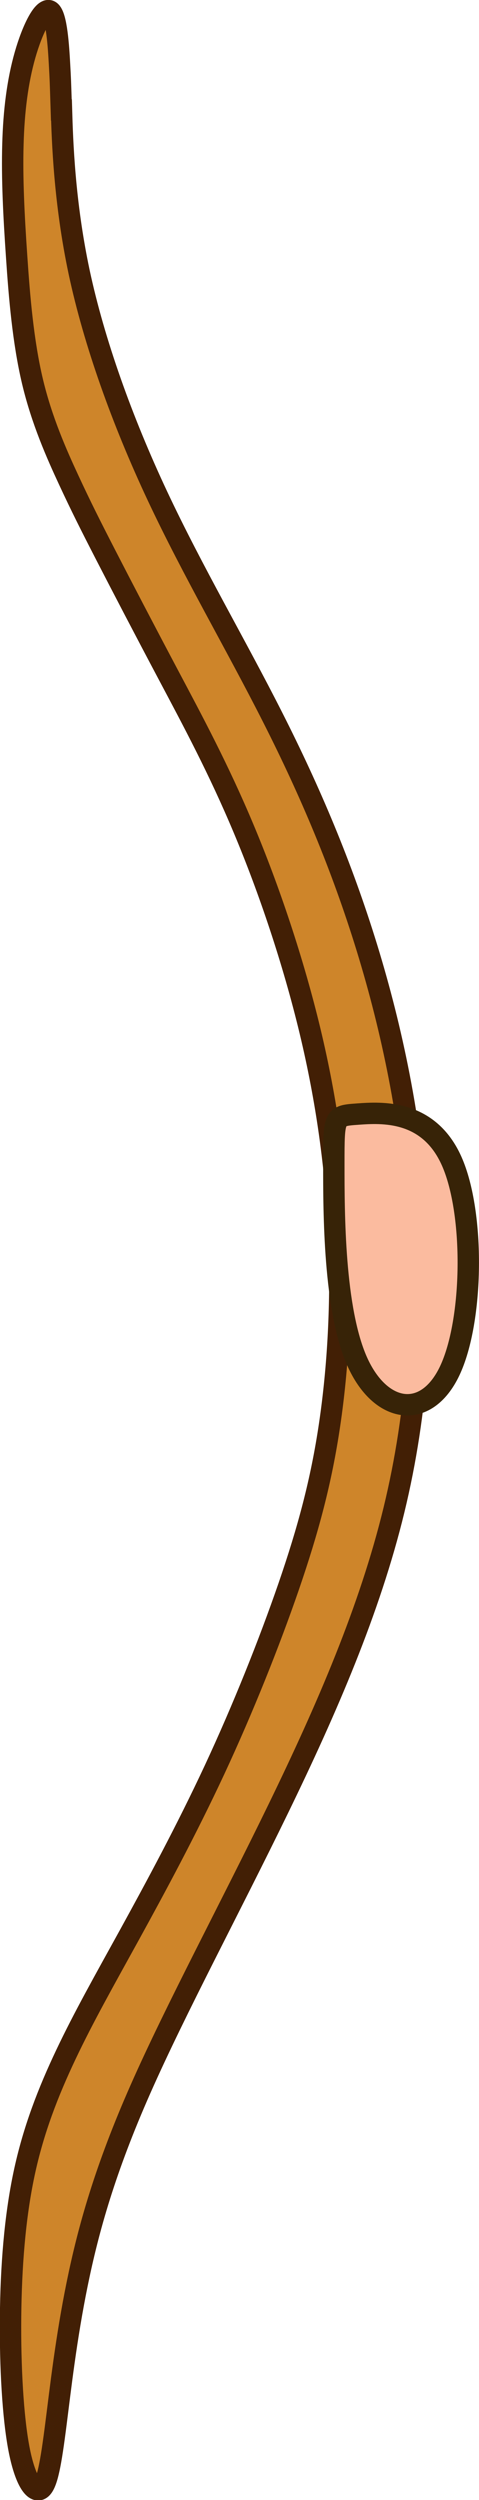 <?xml version="1.0" encoding="UTF-8" standalone="no"?>
<!-- Created with Inkscape (http://www.inkscape.org/) -->

<svg
   width="5.936mm"
   height="30.963mm"
   viewBox="0 0 5.936 30.963"
   version="1.1"
   id="svg1"
   xml:space="preserve"
   inkscape:version="1.3 (0e150ed6c4, 2023-07-21)"
   sodipodi:docname="LittleRedBow.svg"
   xmlns:inkscape="http://www.inkscape.org/namespaces/inkscape"
   xmlns:sodipodi="http://sodipodi.sourceforge.net/DTD/sodipodi-0.dtd"
   xmlns="http://www.w3.org/2000/svg"
   xmlns:svg="http://www.w3.org/2000/svg"><sodipodi:namedview
     id="namedview1"
     pagecolor="#505050"
     bordercolor="#eeeeee"
     borderopacity="1"
     inkscape:showpageshadow="0"
     inkscape:pageopacity="0"
     inkscape:pagecheckerboard="0"
     inkscape:deskcolor="#d1d1d1"
     inkscape:document-units="mm"
     inkscape:zoom="3.8198844"
     inkscape:cx="19.372314"
     inkscape:cy="63.61449"
     inkscape:window-width="1280"
     inkscape:window-height="961"
     inkscape:window-x="-8"
     inkscape:window-y="-8"
     inkscape:window-maximized="1"
     inkscape:current-layer="layer2"
     showgrid="false" /><defs
     id="defs1"><inkscape:path-effect
       effect="bspline"
       id="path-effect53"
       is_visible="true"
       lpeversion="1.3"
       weight="33.333"
       steps="2"
       helper_size="0"
       apply_no_weight="true"
       apply_with_weight="true"
       only_selected="false"
       uniform="false" /><inkscape:path-effect
       effect="bspline"
       id="path-effect52"
       is_visible="true"
       lpeversion="1.3"
       weight="33.333"
       steps="2"
       helper_size="0"
       apply_no_weight="true"
       apply_with_weight="true"
       only_selected="false"
       uniform="false" /></defs><g
     inkscape:label="Layer 1"
     inkscape:groupmode="layer"
     id="layer1"
     transform="translate(-140.169,-142.156)" /><g
     inkscape:groupmode="layer"
     id="layer2"
     inkscape:label="Layer 2"
     transform="translate(-140.169,-142.156)"><g
       id="g45"
       transform="translate(0.949,-0.019)"><path
         style="fill:#ce852a;fill-opacity:1;fill-rule:evenodd;stroke:#421f05;stroke-width:0.265px;stroke-linecap:butt;stroke-linejoin:miter;stroke-opacity:1"
         d="m 152.325,142.166 c 0.011,0.381 0.035,1.143 0.219,2.009 0.185,0.866 0.531,1.836 0.97,2.771 0.439,0.935 0.97,1.836 1.431,2.748 0.462,0.912 0.854,1.836 1.166,2.851 0.312,1.016 0.543,2.124 0.623,3.302 0.081,1.178 0.011,2.424 -0.289,3.659 -0.3,1.235 -0.831,2.459 -1.431,3.694 -0.6,1.235 -1.27,2.482 -1.709,3.475 -0.439,0.993 -0.646,1.732 -0.785,2.413 -0.139,0.681 -0.208,1.304 -0.266,1.755 -0.058,0.45 -0.104,0.727 -0.185,0.785 -0.081,0.058 -0.196,-0.104 -0.271,-0.496 -0.075,-0.393 -0.11,-1.016 -0.104,-1.633 0.006,-0.618 0.052,-1.229 0.167,-1.772 0.115,-0.543 0.3,-1.016 0.519,-1.478 0.219,-0.462 0.473,-0.912 0.791,-1.489 0.317,-0.577 0.698,-1.281 1.051,-2.038 0.352,-0.756 0.675,-1.564 0.918,-2.268 0.242,-0.704 0.404,-1.304 0.508,-2.009 0.104,-0.704 0.15,-1.512 0.115,-2.338 -0.035,-0.825 -0.15,-1.668 -0.358,-2.534 -0.208,-0.866 -0.508,-1.755 -0.82,-2.499 -0.312,-0.745 -0.635,-1.345 -0.935,-1.911 -0.3,-0.566 -0.577,-1.097 -0.773,-1.478 -0.196,-0.381 -0.312,-0.612 -0.462,-0.935 -0.15,-0.323 -0.335,-0.739 -0.45,-1.224 -0.115,-0.485 -0.162,-1.039 -0.196,-1.547 -0.035,-0.508 -0.058,-0.97 -0.046,-1.385 0.011,-0.416 0.058,-0.785 0.15,-1.108 0.092,-0.323 0.231,-0.6 0.312,-0.543 0.081,0.058 0.104,0.45 0.115,0.646 0.011,0.196 0.011,0.196 0.023,0.577 z"
         id="path51"
         sodipodi:nodetypes="sccccccccccccccccccccccccccccccss"
         transform="translate(-12.343,1.371)"
         inkscape:original-d="m 152.31318,141.78494 c 0.0231,0.76191 0.0462,1.52382 0.0693,2.28573 0.34633,0.96973 0.69265,1.93942 1.03897,2.90912 0.53104,0.90046 1.06206,1.80089 1.59309,2.70133 0.39251,0.92355 0.785,1.84706 1.1775,2.77059 0.23089,1.10826 0.46177,2.21647 0.69265,3.3247 -0.0693,1.2468 -0.13853,2.49354 -0.20779,3.7403 -0.53104,1.2237 -1.06206,2.44736 -1.59309,3.67103 -0.66958,1.24679 -1.33912,2.49353 -2.00868,3.7403 -0.2078,0.73884 -0.41559,1.47765 -0.62338,2.21647 -0.0693,0.6234 -0.13853,1.24677 -0.2078,1.87015 -0.0462,0.27706 -0.0924,0.55412 -0.13853,0.83118 -0.11544,-0.16163 -0.23088,-0.32324 -0.34632,-0.48486 -0.0346,-0.62339 -0.0693,-1.24676 -0.10389,-1.87015 0.0462,-0.61185 0.0923,-1.22367 0.13853,-1.83551 0.1847,-0.47332 0.3694,-0.94661 0.55411,-1.41993 0.25397,-0.45023 0.50793,-0.90043 0.76191,-1.35066 0.38097,-0.70421 0.76191,-1.40838 1.14287,-2.11258 0.32324,-0.8081 0.64647,-1.61617 0.96971,-2.42426 0.16162,-0.60031 0.32323,-1.20059 0.48485,-1.80089 0.0462,-0.8081 0.0924,-1.61616 0.13853,-2.42426 -0.11545,-0.84274 -0.23088,-1.68543 -0.34632,-2.52816 -0.30016,-0.88892 -0.6003,-1.7778 -0.90045,-2.6667 -0.32324,-0.6003 -0.64647,-1.20059 -0.9697,-1.80088 -0.27707,-0.53104 -0.55412,-1.06206 -0.83118,-1.59309 -0.11544,-0.23089 -0.23088,-0.46177 -0.34632,-0.69265 -0.18471,-0.41559 -0.36942,-0.83117 -0.55412,-1.24676 -0.0462,-0.55413 -0.0924,-1.10824 -0.13853,-1.66236 -0.0231,-0.46177 -0.0462,-0.92353 -0.0693,-1.38529 0.0462,-0.36942 0.0924,-0.73883 0.13852,-1.10824 0.13854,-0.27706 0.27706,-0.55411 0.41559,-0.83118 0.0231,0.39251 0.0462,0.78501 0.0693,1.17751 z"
         inkscape:path-effect="#path-effect52" /><path
         style="fill:#fbbb9f;fill-opacity:1;fill-rule:evenodd;stroke:#372307;stroke-width:0.265px;stroke-linecap:butt;stroke-linejoin:miter;stroke-opacity:1"
         d="m 155.627,154.675 c 0.295,-0.021 0.881,-0.061 1.167,0.584 0.286,0.645 0.269,1.975 -0.025,2.596 -0.294,0.62 -0.86,0.531 -1.148,-0.119 -0.288,-0.651 -0.288,-1.837 -0.288,-2.439 1e-5,-0.601 -3e-5,-0.601 0.295,-0.622 z"
         id="path52"
         sodipodi:nodetypes="scccs"
         transform="translate(-11.976,1.298)"
         inkscape:original-d="m 155.33237,154.69566 c 0.58908,-0.0409 1.17545,-0.0816 1.7632,-0.12244 -0.0164,1.33059 -0.0327,2.66108 -0.049,3.99167 -0.57141,-0.0898 -1.1378,-0.1788 -1.71421,-0.26938 2e-5,-1.21045 3e-5,-2.39713 5e-5,-3.59985 z"
         inkscape:path-effect="#path-effect53" /></g></g></svg>
